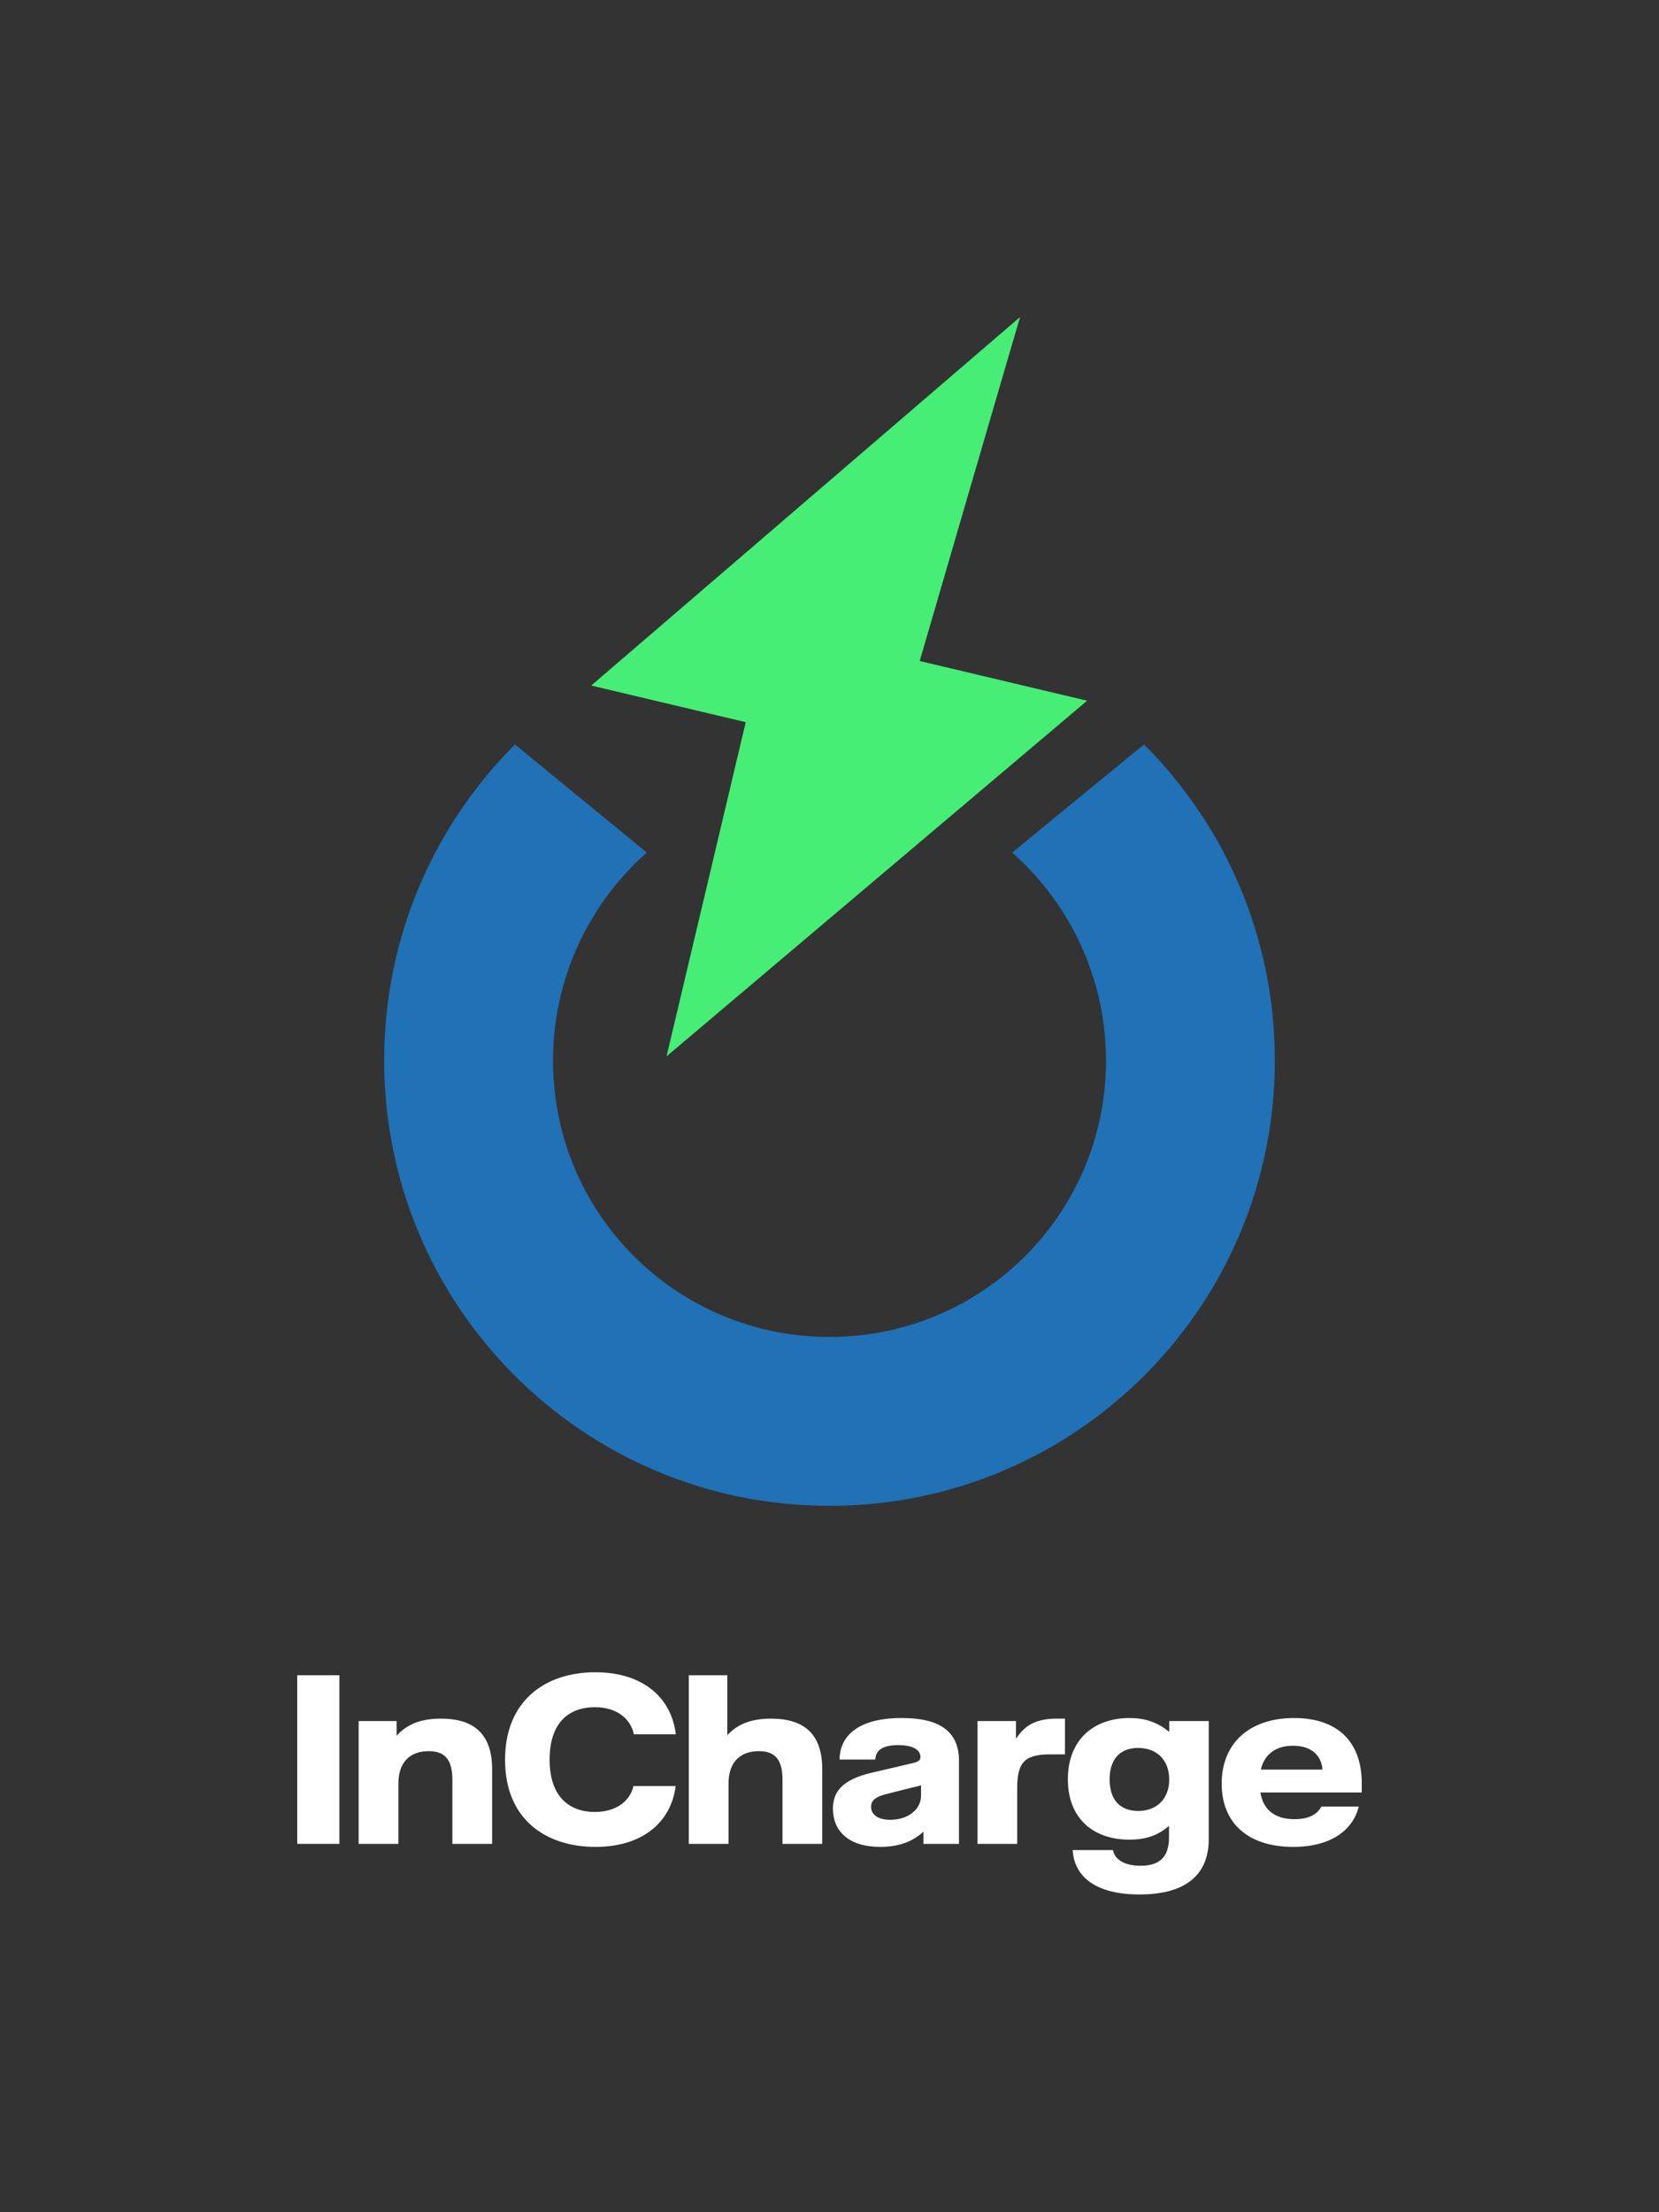 <?xml version="1.0" encoding="utf-8"?>
<!-- Generator: Adobe Illustrator 23.0.6, SVG Export Plug-In . SVG Version: 6.00 Build 0)  -->
<svg version="1.1" xmlns="http://www.w3.org/2000/svg" xmlns:xlink="http://www.w3.org/1999/xlink" x="0px" y="0px"
	 viewBox="0 0 170.079 226.772" style="enable-background:new 0 0 170.079 226.772;" xml:space="preserve">
<rect x="0" y="0" width="170.079" height="226.772" fill="#333333" stroke="none"/>
<style type="text/css">
	.st0{fill:#FFFFFF;}
	.st1{fill:#46EE76;}
	.st2{fill:#2071B5;}
</style>
<g id="::_Wordmark">
	<g id="XMLID_874_">
		<path id="XMLID_914_" class="st0" d="M30.473,171.73h4.321v17.283h-4.321V171.73z"/>
		<path id="XMLID_912_" class="st0" d="M36.768,176.422h3.889v1.502c0.802-0.844,1.975-1.749,4.547-1.749
			c3.477,0,5.247,1.667,5.247,5.185v7.654h-4.074V182.45c0-2.099-0.782-2.942-2.428-2.942
			c-1.934,0-3.107,1.152-3.107,3.333v6.173h-4.074V176.422z"/>
		<path id="XMLID_910_" class="st0" d="M51.777,180.393c0-6.09,4.156-8.971,9.259-8.971c4.65,0,7.757,2.387,8.251,6.358
			H64.986c-0.309-1.502-1.646-2.778-4.012-2.778c-2.531,0-4.629,1.461-4.629,5.37c0,3.889,2.099,5.37,4.629,5.37
			c2.078,0,3.58-1.008,3.971-2.654h4.321c-0.453,3.662-3.354,6.234-8.21,6.234
			C55.954,189.322,51.777,186.503,51.777,180.393z"/>
		<path id="XMLID_908_" class="st0" d="M84.296,181.359v7.654h-4.074V182.45c0-2.099-0.782-2.942-2.428-2.942
			c-1.934,0-3.107,1.152-3.107,3.333v6.173h-4.074v-17.283h3.95v6.131c0.802-0.823,1.975-1.687,4.485-1.687
			C82.527,176.175,84.296,177.841,84.296,181.359z"/>
		<path id="XMLID_883_" class="st0" d="M85.392,185.413c0-1.667,0.844-2.963,4.012-3.704l4.136-0.967
			c0.638-0.144,0.823-0.309,0.823-0.638c0-0.638-0.617-1.214-2.284-1.214c-1.605,0-2.304,0.535-2.345,1.481h-3.662
			c0-2.099,1.502-4.259,6.378-4.259c3.909,0,5.864,1.379,5.864,4.403v8.498h-3.642v-1.255
			c-0.761,0.72-2.078,1.564-4.424,1.564C87.017,189.322,85.392,187.717,85.392,185.413z M94.424,184.096v-1.091
			c-0.288,0.103-0.453,0.123-0.967,0.247l-2.531,0.638c-1.255,0.309-1.625,0.72-1.625,1.317
			c0,0.782,0.658,1.337,1.975,1.337C93.149,186.544,94.424,185.433,94.424,184.096z"/>
		<path id="XMLID_881_" class="st0" d="M100.209,176.422h3.95v1.811c0.741-1.091,1.708-2.058,4.156-2.058h0.864v3.662
			h-1.399c-2.551,0-3.498,0.617-3.498,3.416v5.761h-4.074V176.422z"/>
		<path id="XMLID_878_" class="st0" d="M109.969,189.651h4.136c0.103,0.679,0.802,1.605,2.819,1.605
			c1.975,0,2.922-0.905,2.922-2.922v-1.173c-1.049,0.926-2.284,1.42-4.053,1.42
			c-3.745,0-6.316-2.201-6.316-6.193c0-4.094,2.695-6.275,6.316-6.275c1.728,0,2.922,0.494,4.074,1.42v-1.111
			h4.053v12.098c0,3.621-2.304,5.679-7.098,5.679C111.801,194.198,110.093,191.956,109.969,189.651z M119.866,182.409
			c0-1.955-1.234-3.23-3.189-3.23c-1.831,0-2.922,1.132-2.922,3.23c0,2.099,1.091,3.23,2.922,3.23
			C118.632,185.639,119.866,184.363,119.866,182.409z"/>
		<path id="XMLID_875_" class="st0" d="M139.606,183.746h-10.39c0.309,1.955,1.687,2.736,3.518,2.736
			c1.79,0,2.448-0.761,2.736-1.296h3.827c-0.576,2.366-2.778,4.136-6.728,4.136c-4.65,0-7.325-2.469-7.325-6.481
			c0-4.136,2.839-6.728,7.428-6.728c4.403,0,6.934,2.387,6.934,6.687V183.746z M135.573,181.401
			c-0.062-1.255-0.946-2.448-3.004-2.448c-1.708,0-2.922,0.802-3.313,2.448H135.573z"/>
	</g>
</g>
<g id="::_Symbol">
	<g>
		<path id="XMLID_25_" class="st1" d="M104.585,32.49L60.611,70.275l15.841,3.754l-8.118,34.255l43.118-36.456
			l-17.165-4.068C94.287,67.76,104.698,32.012,104.585,32.49z"/>
		<path class="st2" d="M39.383,108.706c0,25.157,20.348,45.656,45.656,45.656s45.656-20.5,45.656-45.656
			c0-12.654-5.112-24.093-13.413-32.395l-13.515,11.085c6.125,5.416,9.617,13.16,9.617,21.31
			c0,15.792-12.755,28.345-28.345,28.345S56.694,124.498,56.694,108.706c0-8.149,3.493-15.894,9.617-21.31
			l-13.515-11.085C44.495,84.612,39.383,96.052,39.383,108.706"/>
	</g>
</g>
</svg>
